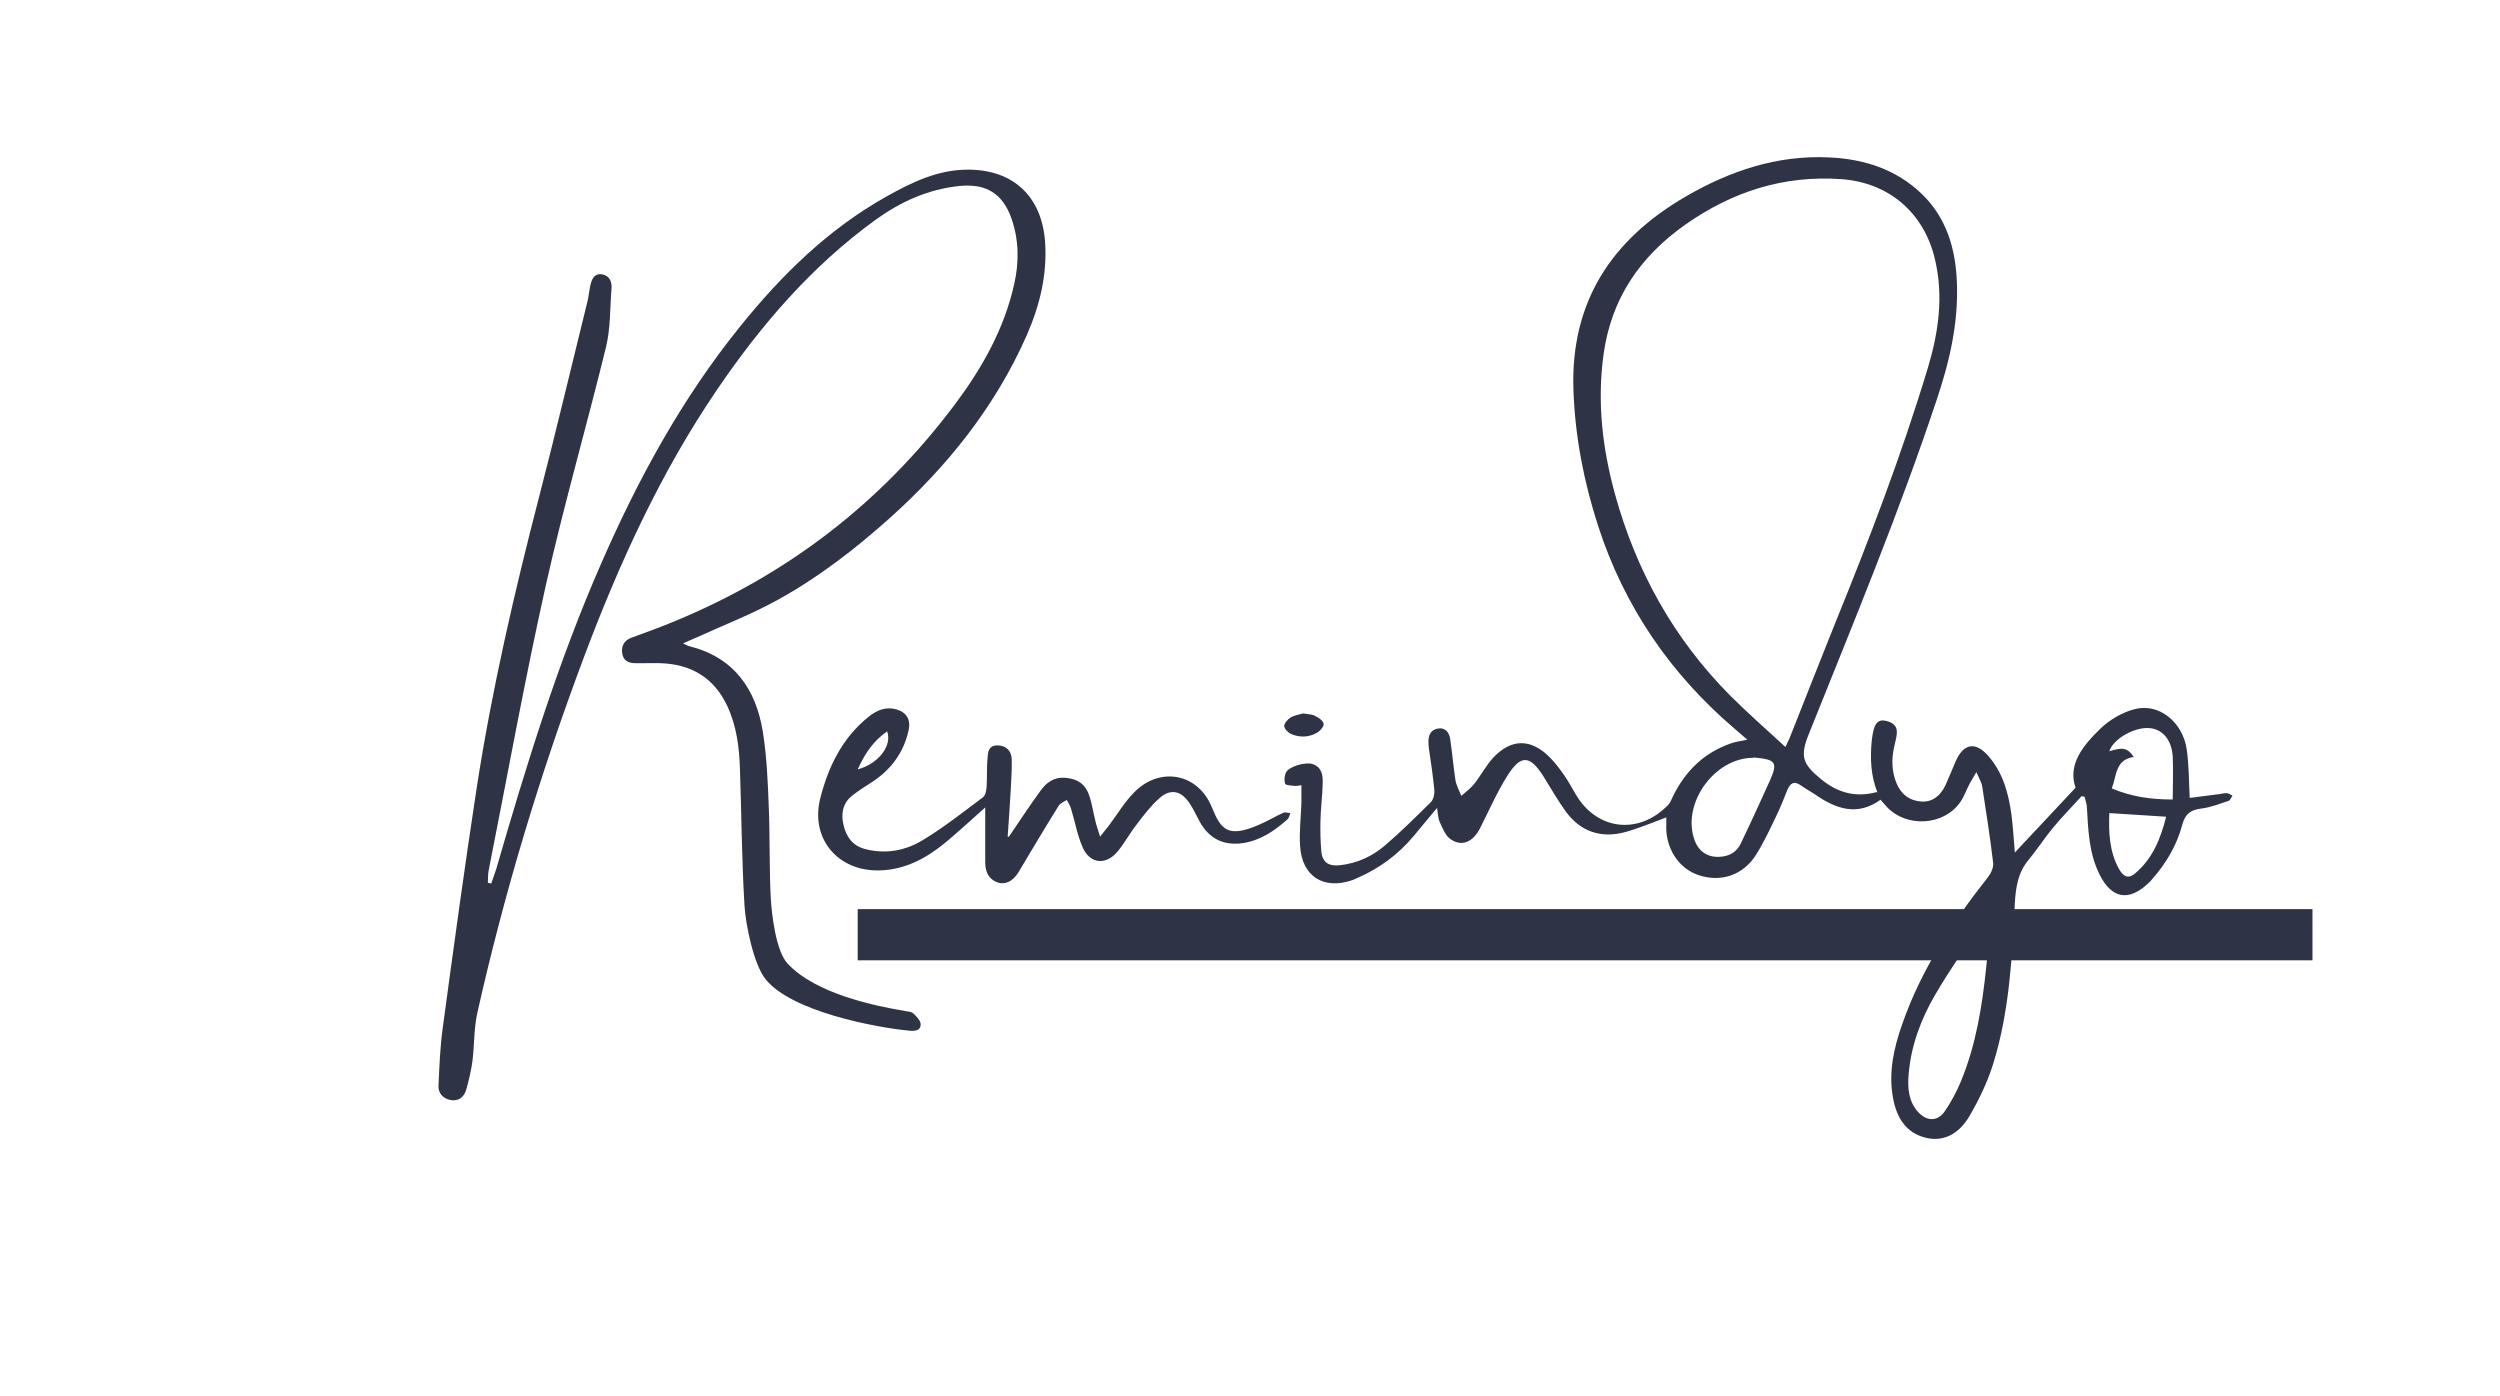 <?xml version="1.0" encoding="UTF-8"?>
<svg id="Layer_1" data-name="Layer 1" xmlns="http://www.w3.org/2000/svg" viewBox="0 0 110.38 61.65">
  <defs>
    <style>
      .cls-1, .cls-2 {
        fill: #2e3346;
      }

      .cls-2 {
        stroke: #2e3346;
        stroke-miterlimit: 10;
        stroke-width: 2.26px;
      }
    </style>
  </defs>
  <g>
    <path class="cls-1" d="M82.9,35.01c-.31-.77-.33-1.53-.26-2.3,.02-.18,.05-.37,.1-.54,.07-.23,.2-.41,.49-.35,.29,.06,.54,.19,.52,.54-.01,.21-.08,.41-.12,.62-.12,.54-.11,1.07,.1,1.59,.2,.5,.59,.79,1.11,.82,.49,.03,.84-.27,1.05-.71,.16-.35,.3-.7,.45-1.05,.35-.81,.88-.91,1.46-.24,.64,.74,.88,1.64,1.01,2.58,.07,.55,.1,1.1,.15,1.67,.88-.94,1.75-1.87,2.68-2.86-.36-1.03,.34-1.88,1.12-2.63,.4-.38,.95-.7,1.49-.84,1.07-.28,2.13,.57,2.3,1.79,.1,.69,.09,1.38,.13,2.13,.39-.05,.86-.11,1.32-.17,.1-.01,.21-.05,.31-.04,.09,0,.18,.07,.26,.11-.06,.08-.1,.21-.17,.23-.4,.13-.8,.29-1.21,.34-.47,.06-.71,.23-.84,.72-.24,.9-.71,1.7-1.33,2.4-.05,.06-.1,.12-.16,.17-.87,.83-1.63,.69-2.16-.38-.47-.94-.5-1.95-.56-2.97,0-.15-.07-.31-.1-.46-.04-.01-.08-.02-.13-.03-.42,.46-.86,.91-1.26,1.39-.38,.46-.7,.96-1.08,1.42-.47,.56-.57,1.21-.61,1.91-.12,2.4-.24,4.8-.96,7.11-.25,.8-.62,1.57-1.04,2.29-.4,.69-1.05,1.17-1.91,.97-.91-.21-1.32-.92-1.47-1.77-.21-1.12,.04-2.21,.41-3.26,.84-2.41,2.22-4.5,3.79-6.49,.13-.17,.25-.43,.22-.63-.13-1.12-.31-2.24-.48-3.36-.03-.19-.14-.36-.26-.64-.13,.23-.21,.36-.29,.5-.15,.28-.25,.59-.43,.84-.73,1.03-2.36,1.12-3.23,.2-.09-.1-.17-.2-.28-.32-1.01,.73-1.95,.42-2.87-.22-.21-.14-.43-.26-.63-.4-.31-.23-.49-.12-.62,.2-.15,.38-.3,.76-.48,1.13-.28,.58-.55,1.17-.89,1.71-.57,.91-1.55,1.24-2.54,.91-.89-.29-1.48-1.21-1.43-2.23,0-.13,0-.25,0-.32-.6,.22-1.2,.48-1.82,.65-1.08,.29-1.99-.03-2.64-.94-.35-.49-.65-1.02-.97-1.53-.59-.93-.99-.96-1.58-.03-.47,.74-.82,1.56-1.22,2.34-.31,.61-.82,.82-1.31,.46-.22-.16-.34-.48-.46-.74-.08-.17-.08-.38-.12-.63-.37,.44-.71,.85-1.04,1.25-.67,.8-1.49,1.41-2.45,1.83-.08,.04-.17,.08-.25,.11-1.28,.44-2.23-.17-2.31-1.52-.04-.63,.04-1.26,.06-1.9,0-.25,0-.49,0-.77-.14,.01-.21,.04-.29,.03-.15-.02-.4-.02-.43-.1-.05-.15-.03-.37,.05-.51,.15-.26,.84-.45,1.15-.36,.41,.13,.47,.48,.46,.83-.01,.57-.09,1.13-.1,1.7-.01,.45,0,.9,.04,1.34,.05,.49,.34,.66,.84,.6,.76-.09,1.43-.4,1.99-.89,.7-.6,1.35-1.25,2.01-1.9,.11-.11,.16-.35,.15-.52-.06-.62-.15-1.23-.24-1.84-.01-.08-.02-.16-.02-.24-.02-.31,.08-.58,.4-.64,.34-.07,.52,.17,.56,.47,.09,.6,.14,1.21,.23,1.8,.04,.24,.17,.47,.26,.7,.19-.17,.41-.33,.57-.53,.3-.38,.53-.83,.86-1.18,.79-.82,1.63-.82,2.45-.02,.25,.25,.47,.54,.67,.83,.18,.26,.33,.54,.49,.81,.92,1.61,2.8,1.84,4.1,.48,.09-.09,.13-.22,.19-.34,.55-1.14,1.39-1.97,2.61-2.38,.2-.07,.41-.09,.69-.15-.22-.19-.4-.35-.58-.5-2.83-2.42-4.86-5.39-6.01-8.94-.63-1.95-1.02-3.95-1.09-6.01-.13-3.89,1.69-6.64,4.97-8.54,1.95-1.13,4.03-1.83,6.32-1.72,1.54,.07,2.96,.52,4.1,1.62,1.08,1.05,1.48,2.4,1.54,3.87,.08,1.82-.33,3.56-.91,5.27-1.66,4.97-3.67,9.82-5.62,14.68-.4,.99-.3,1.33,.53,2.01,.72,.59,1.51,.83,2.47,.57Zm-4.07-2.03c.1-.21,.14-.3,.18-.38,.67-1.69,1.33-3.38,2.01-5.07,1.51-3.71,2.94-7.45,4.1-11.29,.47-1.57,.7-3.16,.31-4.8-.48-2.05-2.04-3.38-4.13-3.53-2.55-.18-4.81,.55-6.88,2-2,1.41-3.28,3.26-3.62,5.74-.29,2.1-.05,4.14,.5,6.15,.93,3.39,2.59,6.39,5.08,8.9,.77,.77,1.59,1.49,2.45,2.28Zm9.07,7.34s-.05-.02-.08-.03c-.04,.04-.09,.08-.12,.14-.76,1.17-1.57,2.31-2.27,3.51-.62,1.07-1.06,2.24-1.16,3.5-.05,.6-.01,1.19,.43,1.67,.39,.41,.85,.41,1.17-.05,.28-.41,.52-.86,.71-1.32,.67-1.62,.94-3.34,1.12-5.07,.08-.78,.14-1.56,.21-2.34Zm-10.5-6.86c-1.7,0-3.15,2.01-2.59,3.61,.18,.52,.58,.79,1.11,.76,.42-.02,.75-.2,.93-.57,.45-.93,.88-1.88,1.31-2.83,.35-.79,.2-.89-.65-.98-.04,0-.08,0-.12,0Zm18.53,1.84c0-.67,.03-1.29,0-1.9-.05-.73-.43-1.18-.99-1.25-.66-.08-1.63,.46-1.81,1.02,.61-.19,.8-.15,1.08,.25-.82,.12-.75,.82-.97,1.39,.85,.36,1.7,.49,2.71,.49Zm-2.8,.6c-.03,.81-.01,1.68,.43,2.47,.2,.36,.43,.43,.7,.2,.79-.66,1.14-1.56,1.38-2.51-.85-.05-1.64-.11-2.51-.16Z"/>
    <path class="cls-1" d="M30.1,28.38c.18,.08,.25,.13,.33,.15,1.97,.49,2.94,1.88,3.25,3.77,.17,1.07,.22,2.17,.26,3.26,.06,1.36,.02,2.72,.09,4.08,.04,.74,.23,2.35,.74,2.9,1.25,1.35,3.9,1.88,5.2,2.1,.12,.02,.28,.03,.36,.11,.14,.13,.31,.31,.32,.47,.01,.27-.24,.31-.47,.29-1.52-.14-5.26-.85-6.39-2.29-.52-.67-.87-2.4-.92-3.25-.12-2.01-.13-4.02-.2-6.03-.03-.95-.15-1.89-.56-2.77-.59-1.26-1.61-1.85-2.97-1.89-.37-.01-.74,.01-1.1,0-.3,0-.53-.12-.57-.45-.04-.32,.09-.55,.4-.67,.65-.24,1.3-.47,1.94-.74,4.98-2.06,9.11-5.24,12.34-9.55,1.2-1.6,2.19-3.34,2.63-5.33,.22-.97,.21-1.94-.12-2.89-.39-1.11-1.12-1.55-2.28-1.44-1.39,.14-2.61,.69-3.73,1.5-2.81,2.04-5.04,4.63-6.98,7.48-2.5,3.67-4.33,7.68-5.89,11.83-1.92,5.12-3.5,10.34-4.7,15.68-.16,.7-.13,1.44-.22,2.15-.06,.43-.16,.86-.28,1.28-.1,.31-.33,.5-.68,.44-.33-.06-.55-.29-.54-.62,.04-.86,.07-1.72,.19-2.58,.48-3.54,.96-7.07,1.5-10.6,.67-4.34,1.66-8.61,2.76-12.86,.74-2.86,1.42-5.74,2.13-8.61,.05-.21,.07-.42,.11-.63,.06-.29,.15-.6,.51-.56,.33,.04,.47,.31,.44,.63-.07,.86-.04,1.74-.24,2.57-.86,3.52-1.87,7-2.66,10.53-.93,4.17-1.69,8.38-2.52,12.57-.04,.18-.03,.38-.04,.57,.05,0,.1,.02,.15,.03,.07-.21,.15-.43,.22-.64,1.33-4.59,2.73-9.16,4.66-13.55,1.62-3.7,3.54-7.22,6.08-10.37,1.84-2.29,3.91-4.33,6.5-5.78,1.11-.62,2.25-1.18,3.59-1.18,1.98,0,3.24,1.16,3.4,3.15,.11,1.47-.23,2.85-.81,4.17-1.39,3.15-3.5,5.78-6.04,8.06-1.53,1.37-3.16,2.63-4.96,3.62-1.16,.64-2.4,1.12-3.61,1.67-.15,.07-.31,.13-.57,.25Z"/>
    <path class="cls-1" d="M44.54,36.95c.47-.69,.92-1.38,1.41-2.05,.25-.35,.6-.6,1.07-.56,.61,.05,.94,.31,1.11,.9,.1,.35,.16,.72,.25,1.08,.04,.17,.11,.34,.19,.62,.17-.22,.28-.35,.39-.49,.37-.49,.69-1.04,1.12-1.47,1.13-1.15,2.81-.84,3.42,.65,.41,1.01,.71,1.39,2.12,.77,.35-.15,.68-.35,1.03-.51,.09-.04,.21,0,.32,.01-.04,.1-.06,.22-.13,.28-.58,.51-1.2,.94-2,1.05-.83,.11-1.46-.21-1.87-.95-.15-.28-.28-.57-.46-.83-.37-.55-.84-.64-1.33-.2-.38,.34-.69,.75-1,1.16-.3,.38-.53,.82-.84,1.19-.52,.62-1.22,.54-1.54-.19-.24-.55-.34-1.16-.52-1.73-.04-.13-.12-.24-.18-.36-.12,.08-.29,.14-.36,.26-.6,.96-1.18,1.94-1.76,2.91-.29,.49-.72,.64-1.12,.38-.3-.2-.36-.51-.36-.83,0-.8,0-1.61,0-2.39-.57,.5-1.15,1.05-1.77,1.56-.84,.69-1.77,1.19-2.89,1.22-1.85,.05-3.08-1.41-2.62-3.2,.36-1.4,.98-2.67,2.15-3.6,.36-.28,.75-.44,1.21-.31,.44,.13,.64,.45,.54,.91-.22,1.02-.81,1.79-1.68,2.34-.27,.17-.53,.34-.78,.53-.44,.33-.54,.8-.42,1.31,.12,.54,.41,.94,.97,1.08,.89,.23,1.76,.07,2.52-.39,.93-.56,1.79-1.24,2.67-1.9,.11-.08,.15-.3,.16-.45,.03-.42,0-.84,.04-1.26,.02-.26,.03-.56,.4-.58,.39-.02,.66,.22,.67,.62,.01,.43-.02,.87-.04,1.3-.04,.7-.09,1.41-.14,2.11,.03,0,.05,0,.08,0Zm-6.67-2.98c.92-.25,1.53-1.05,1.3-1.68-.59,.41-.98,.96-1.3,1.68Z"/>
    <path class="cls-1" d="M57.54,31.5c.2,.04,.37,.03,.51,.1,.16,.08,.36,.21,.39,.35,.03,.11-.15,.32-.29,.4-.36,.21-.76,.22-1.14,.06-.14-.06-.3-.23-.31-.35,0-.12,.15-.3,.28-.38,.17-.1,.39-.13,.55-.18Z"/>
  </g>
  <line class="cls-2" x1="37.87" y1="41.27" x2="102.1" y2="41.27"/>
</svg>